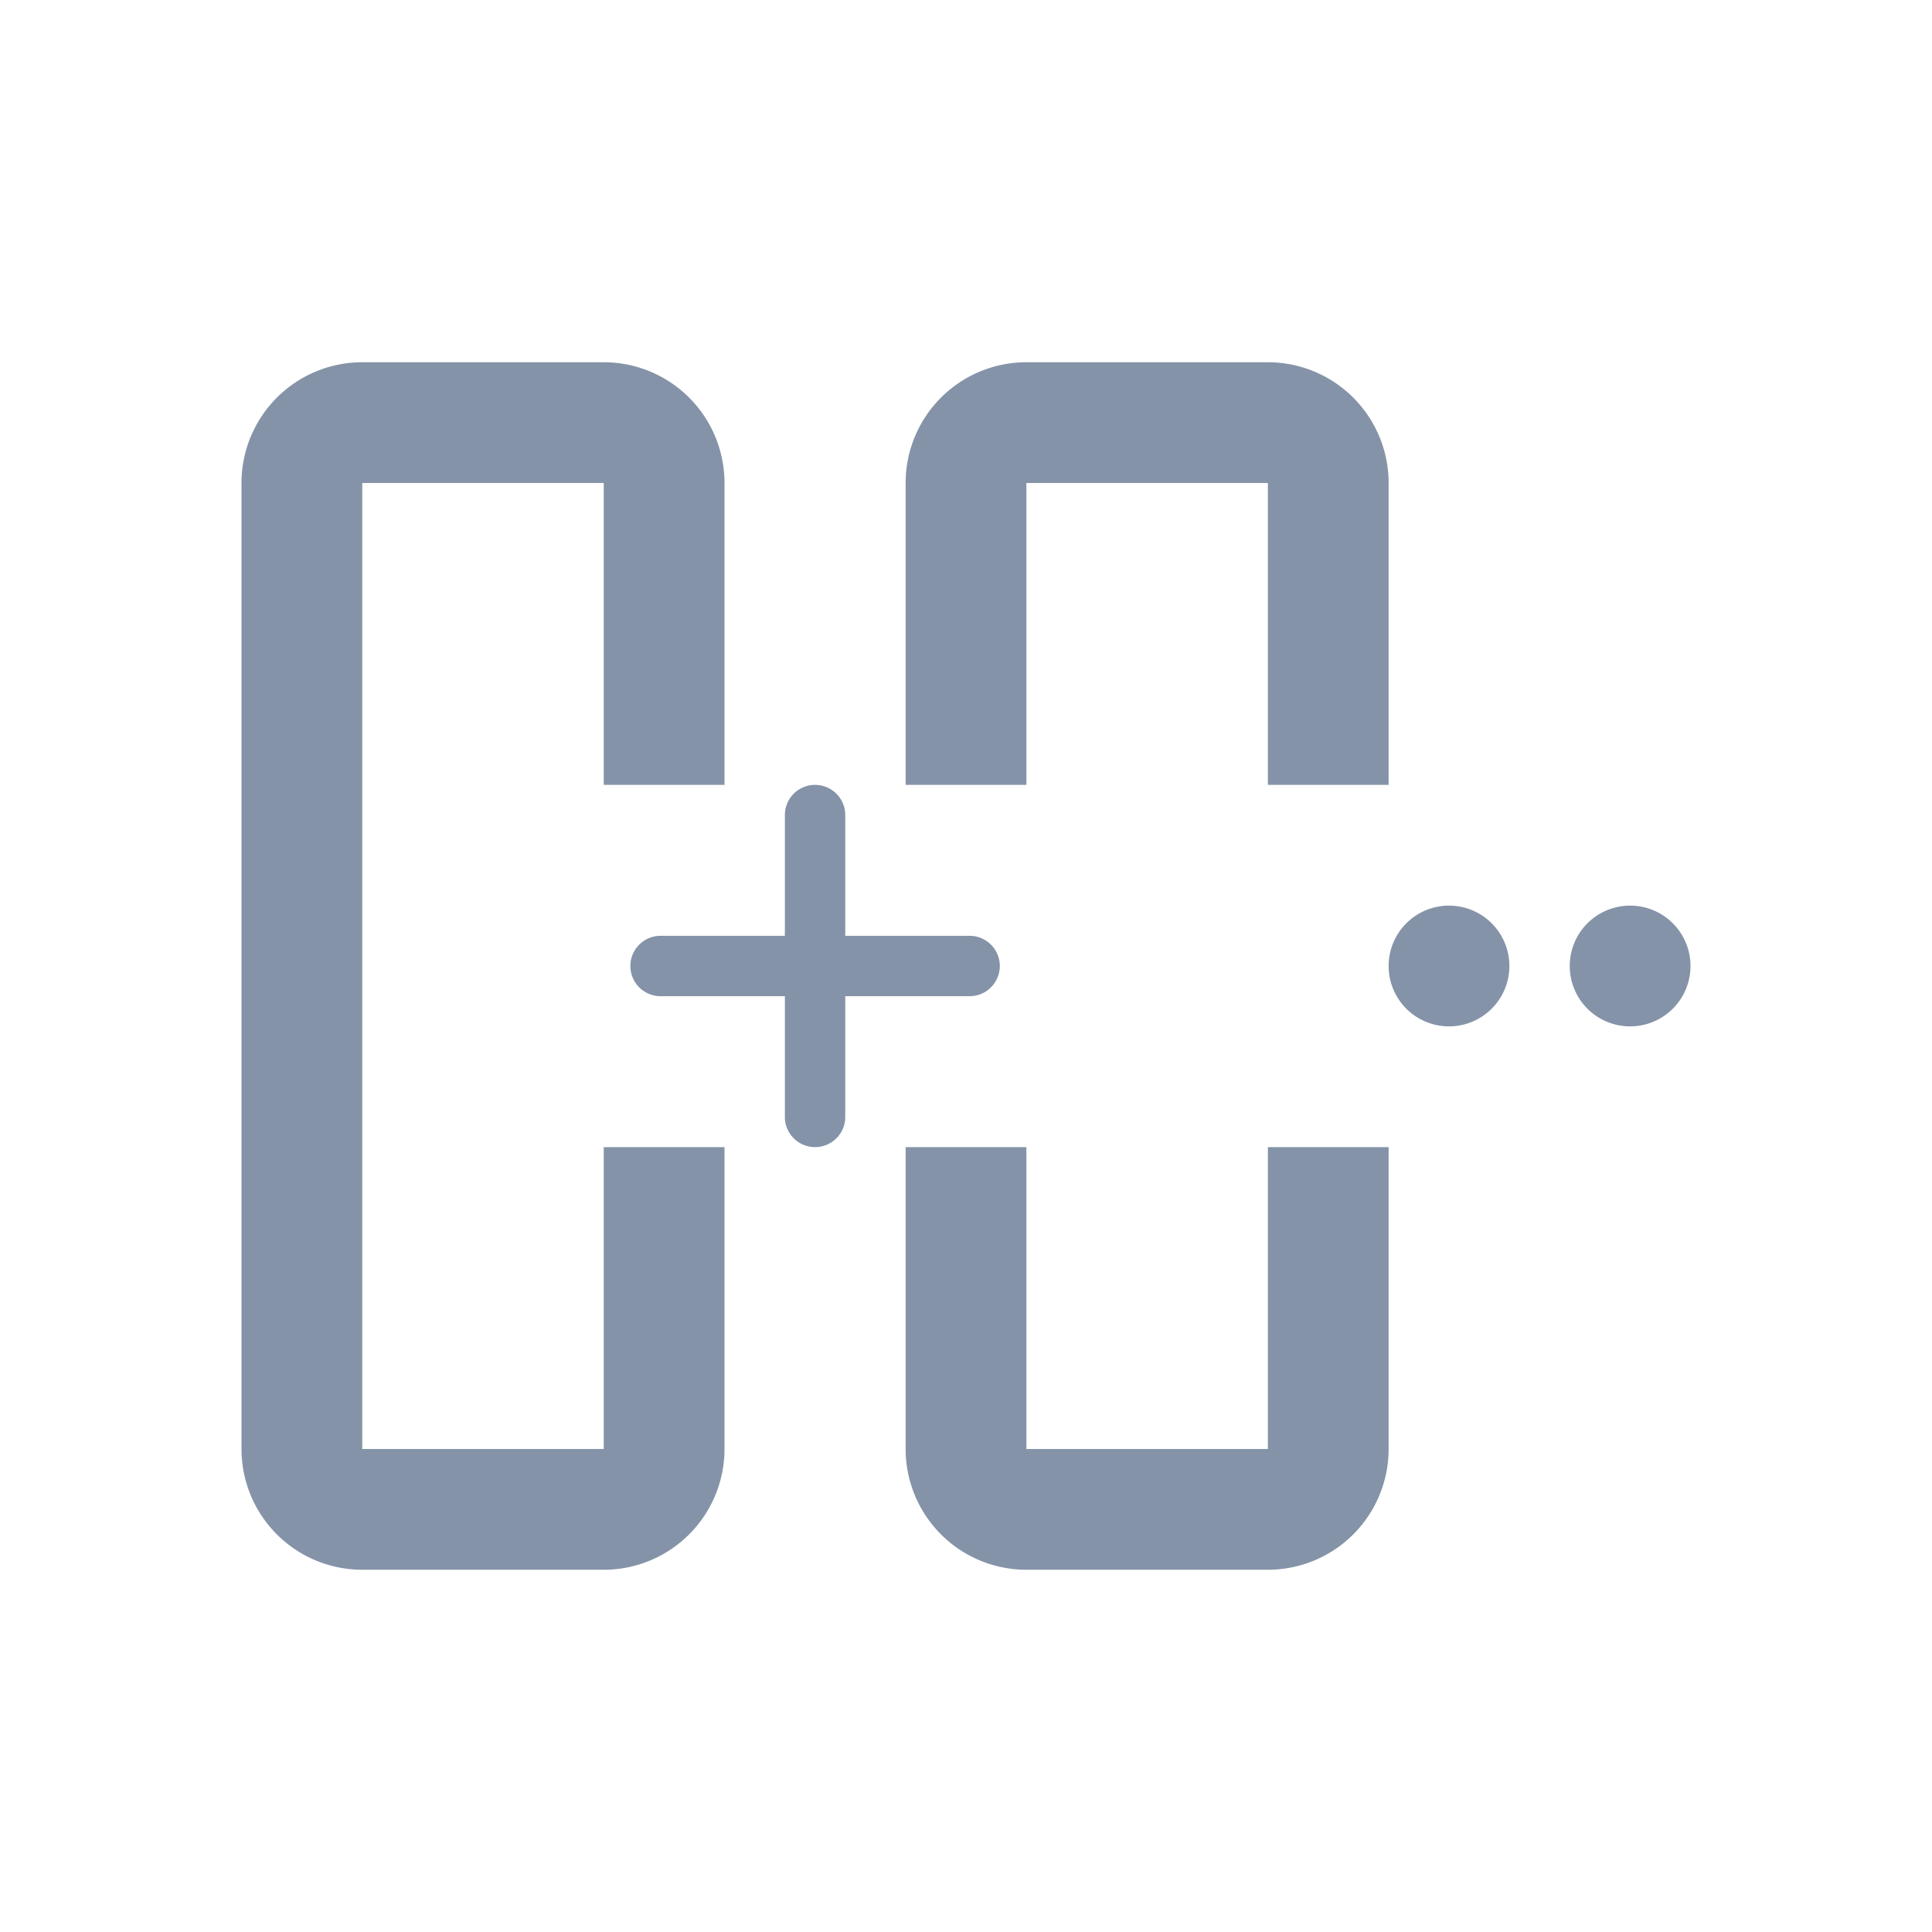 <svg xmlns="http://www.w3.org/2000/svg" width="32" height="32" viewBox="0 0 32 32">
    <path fill="#8493A8" fill-rule="evenodd" d="M21 19v5h-4v-5h-2v5a2 2 0 0 0 2 2h4a2 2 0 0 0 2-2v-5h-2zM17 8v5h-2V8a2 2 0 0 1 2-2h4a2 2 0 0 1 2 2v5h-2V8h-4zm-7 11h2v5a2 2 0 0 1-2 2H6a2 2 0 0 1-2-2V8a2 2 0 0 1 2-2h4a2 2 0 0 1 2 2v5h-2V8H6v16h4v-5zm16-3a1 1 0 1 0 2 0 1 1 0 0 0-2 0zm-13 .5h-2.059a.5.5 0 0 1 0-1H13v-2a.5.5 0 0 1 1 0v2h2.06a.5.5 0 0 1 0 1H14v2a.5.5 0 0 1-1 0v-2zm11 .5a1 1 0 1 1 0-2 1 1 0 0 1 0 2z"/>
</svg>
